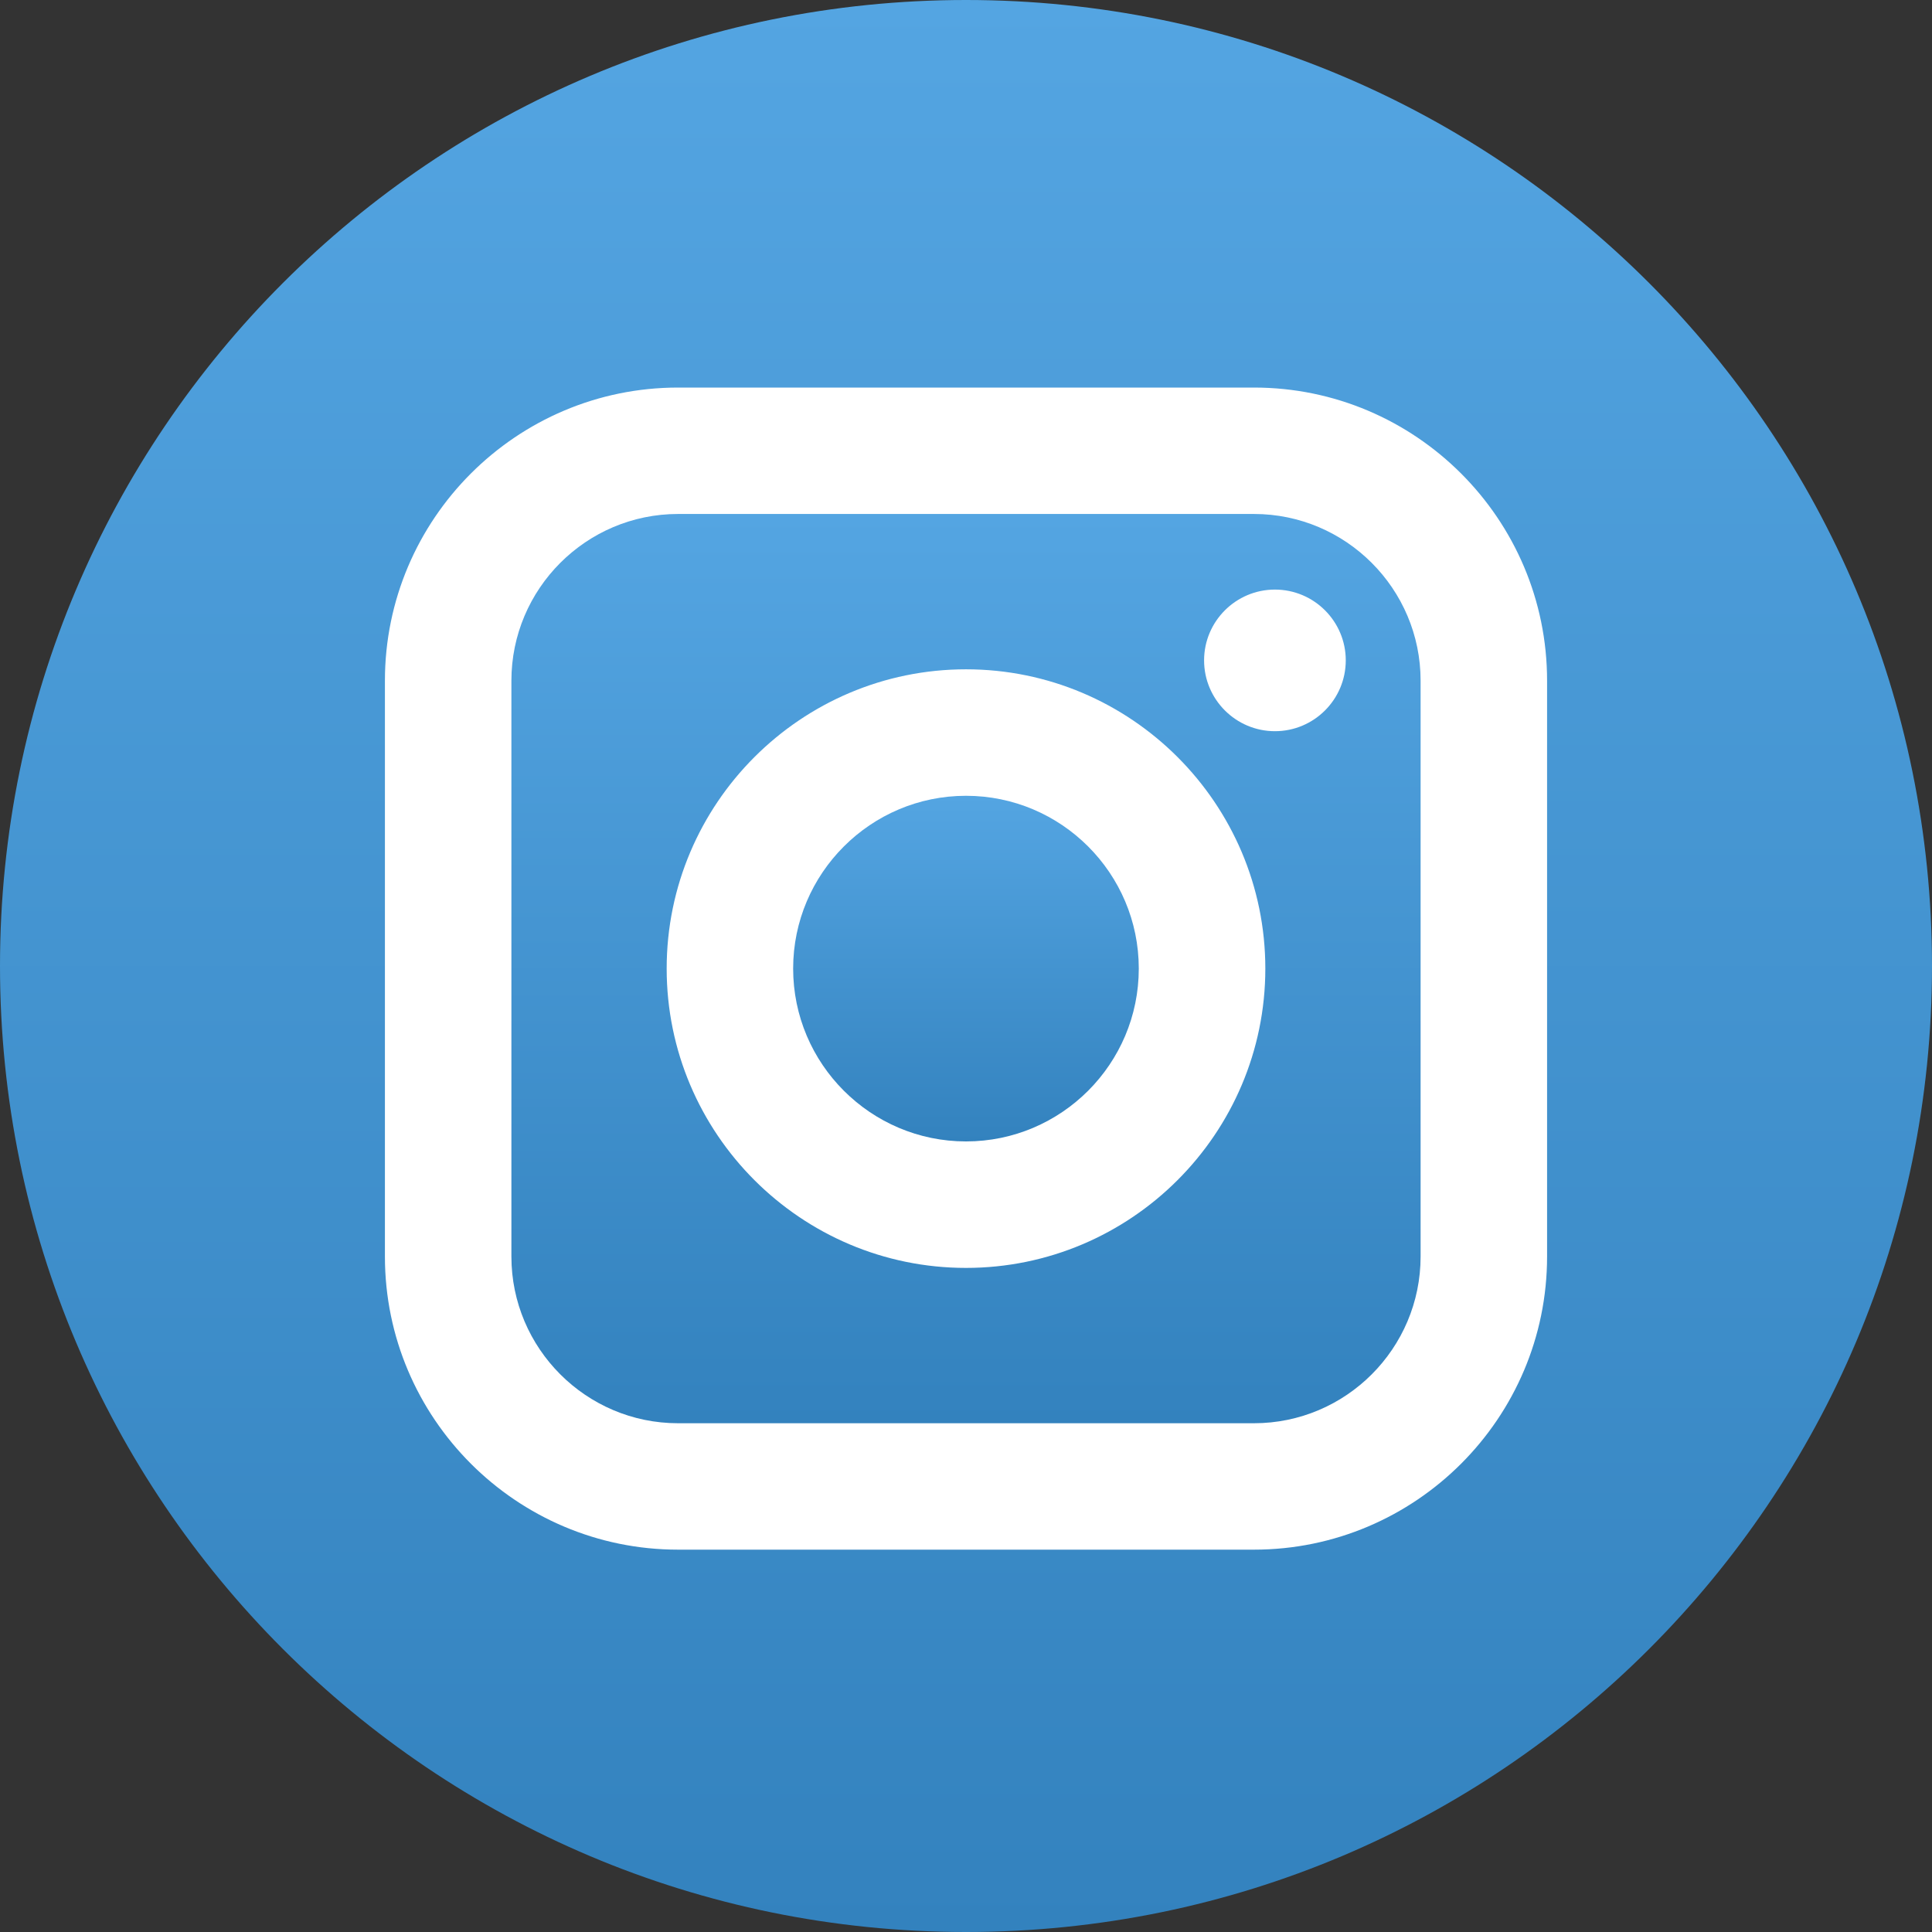 <svg width="30" height="30" viewBox="0 0 30 30" fill="none" xmlns="http://www.w3.org/2000/svg">
<rect x="0" y="0" width="30" height="30" fill="#333333" stroke="none"/>
<circle cx="15.652" cy="14.348" r="12.543" fill="white" stroke="black"/>
<path d="M19.471 7.981H10.529C9.102 7.981 7.941 9.143 7.941 10.57V19.511C7.941 20.938 9.102 22.1 10.529 22.1H19.471C20.898 22.1 22.059 20.939 22.059 19.511V10.57C22.059 9.143 20.898 7.981 19.471 7.981ZM15 19.688C12.437 19.688 10.352 17.603 10.352 15.04C10.352 12.478 12.437 10.393 15 10.393C17.563 10.393 19.648 12.478 19.648 15.04C19.648 17.603 17.562 19.688 15 19.688ZM19.797 11.354C19.191 11.354 18.697 10.861 18.697 10.254C18.697 9.648 19.191 9.155 19.797 9.155C20.404 9.155 20.897 9.648 20.897 10.254C20.897 10.861 20.404 11.354 19.797 11.354Z" fill="url(#paint0_linear)"/>
<path d="M15 12.357C13.521 12.357 12.316 13.561 12.316 15.04C12.316 16.52 13.521 17.724 15 17.724C16.48 17.724 17.683 16.52 17.683 15.04C17.683 13.561 16.48 12.357 15 12.357Z" fill="url(#paint1_linear)"/>
<path d="M15 0C6.716 0 0 6.716 0 15C0 23.284 6.716 30 15 30C23.284 30 30 23.284 30 15C30 6.716 23.284 0 15 0ZM24.023 19.511C24.023 22.021 21.981 24.063 19.471 24.063H10.529C8.019 24.063 5.977 22.021 5.977 19.511V10.57C5.977 8.06 8.019 6.018 10.529 6.018H19.471C21.981 6.018 24.023 8.06 24.023 10.57V19.511Z" fill="url(#paint2_linear)"/>
<defs>
<linearGradient id="paint0_linear" x1="15" y1="7.981" x2="15" y2="22.1" gradientUnits="userSpaceOnUse">
<stop stop-color="#54A5E2"/>
<stop offset="1" stop-color="#3382BE"/>
</linearGradient>
<linearGradient id="paint1_linear" x1="15" y1="12.357" x2="15" y2="17.724" gradientUnits="userSpaceOnUse">
<stop stop-color="#54A5E2"/>
<stop offset="1" stop-color="#3382BE"/>
</linearGradient>
<linearGradient id="paint2_linear" x1="15" y1="0" x2="15" y2="30" gradientUnits="userSpaceOnUse">
<stop stop-color="#54A5E2"/>
<stop offset="1" stop-color="#3382BE"/>
</linearGradient>
</defs>
</svg>

